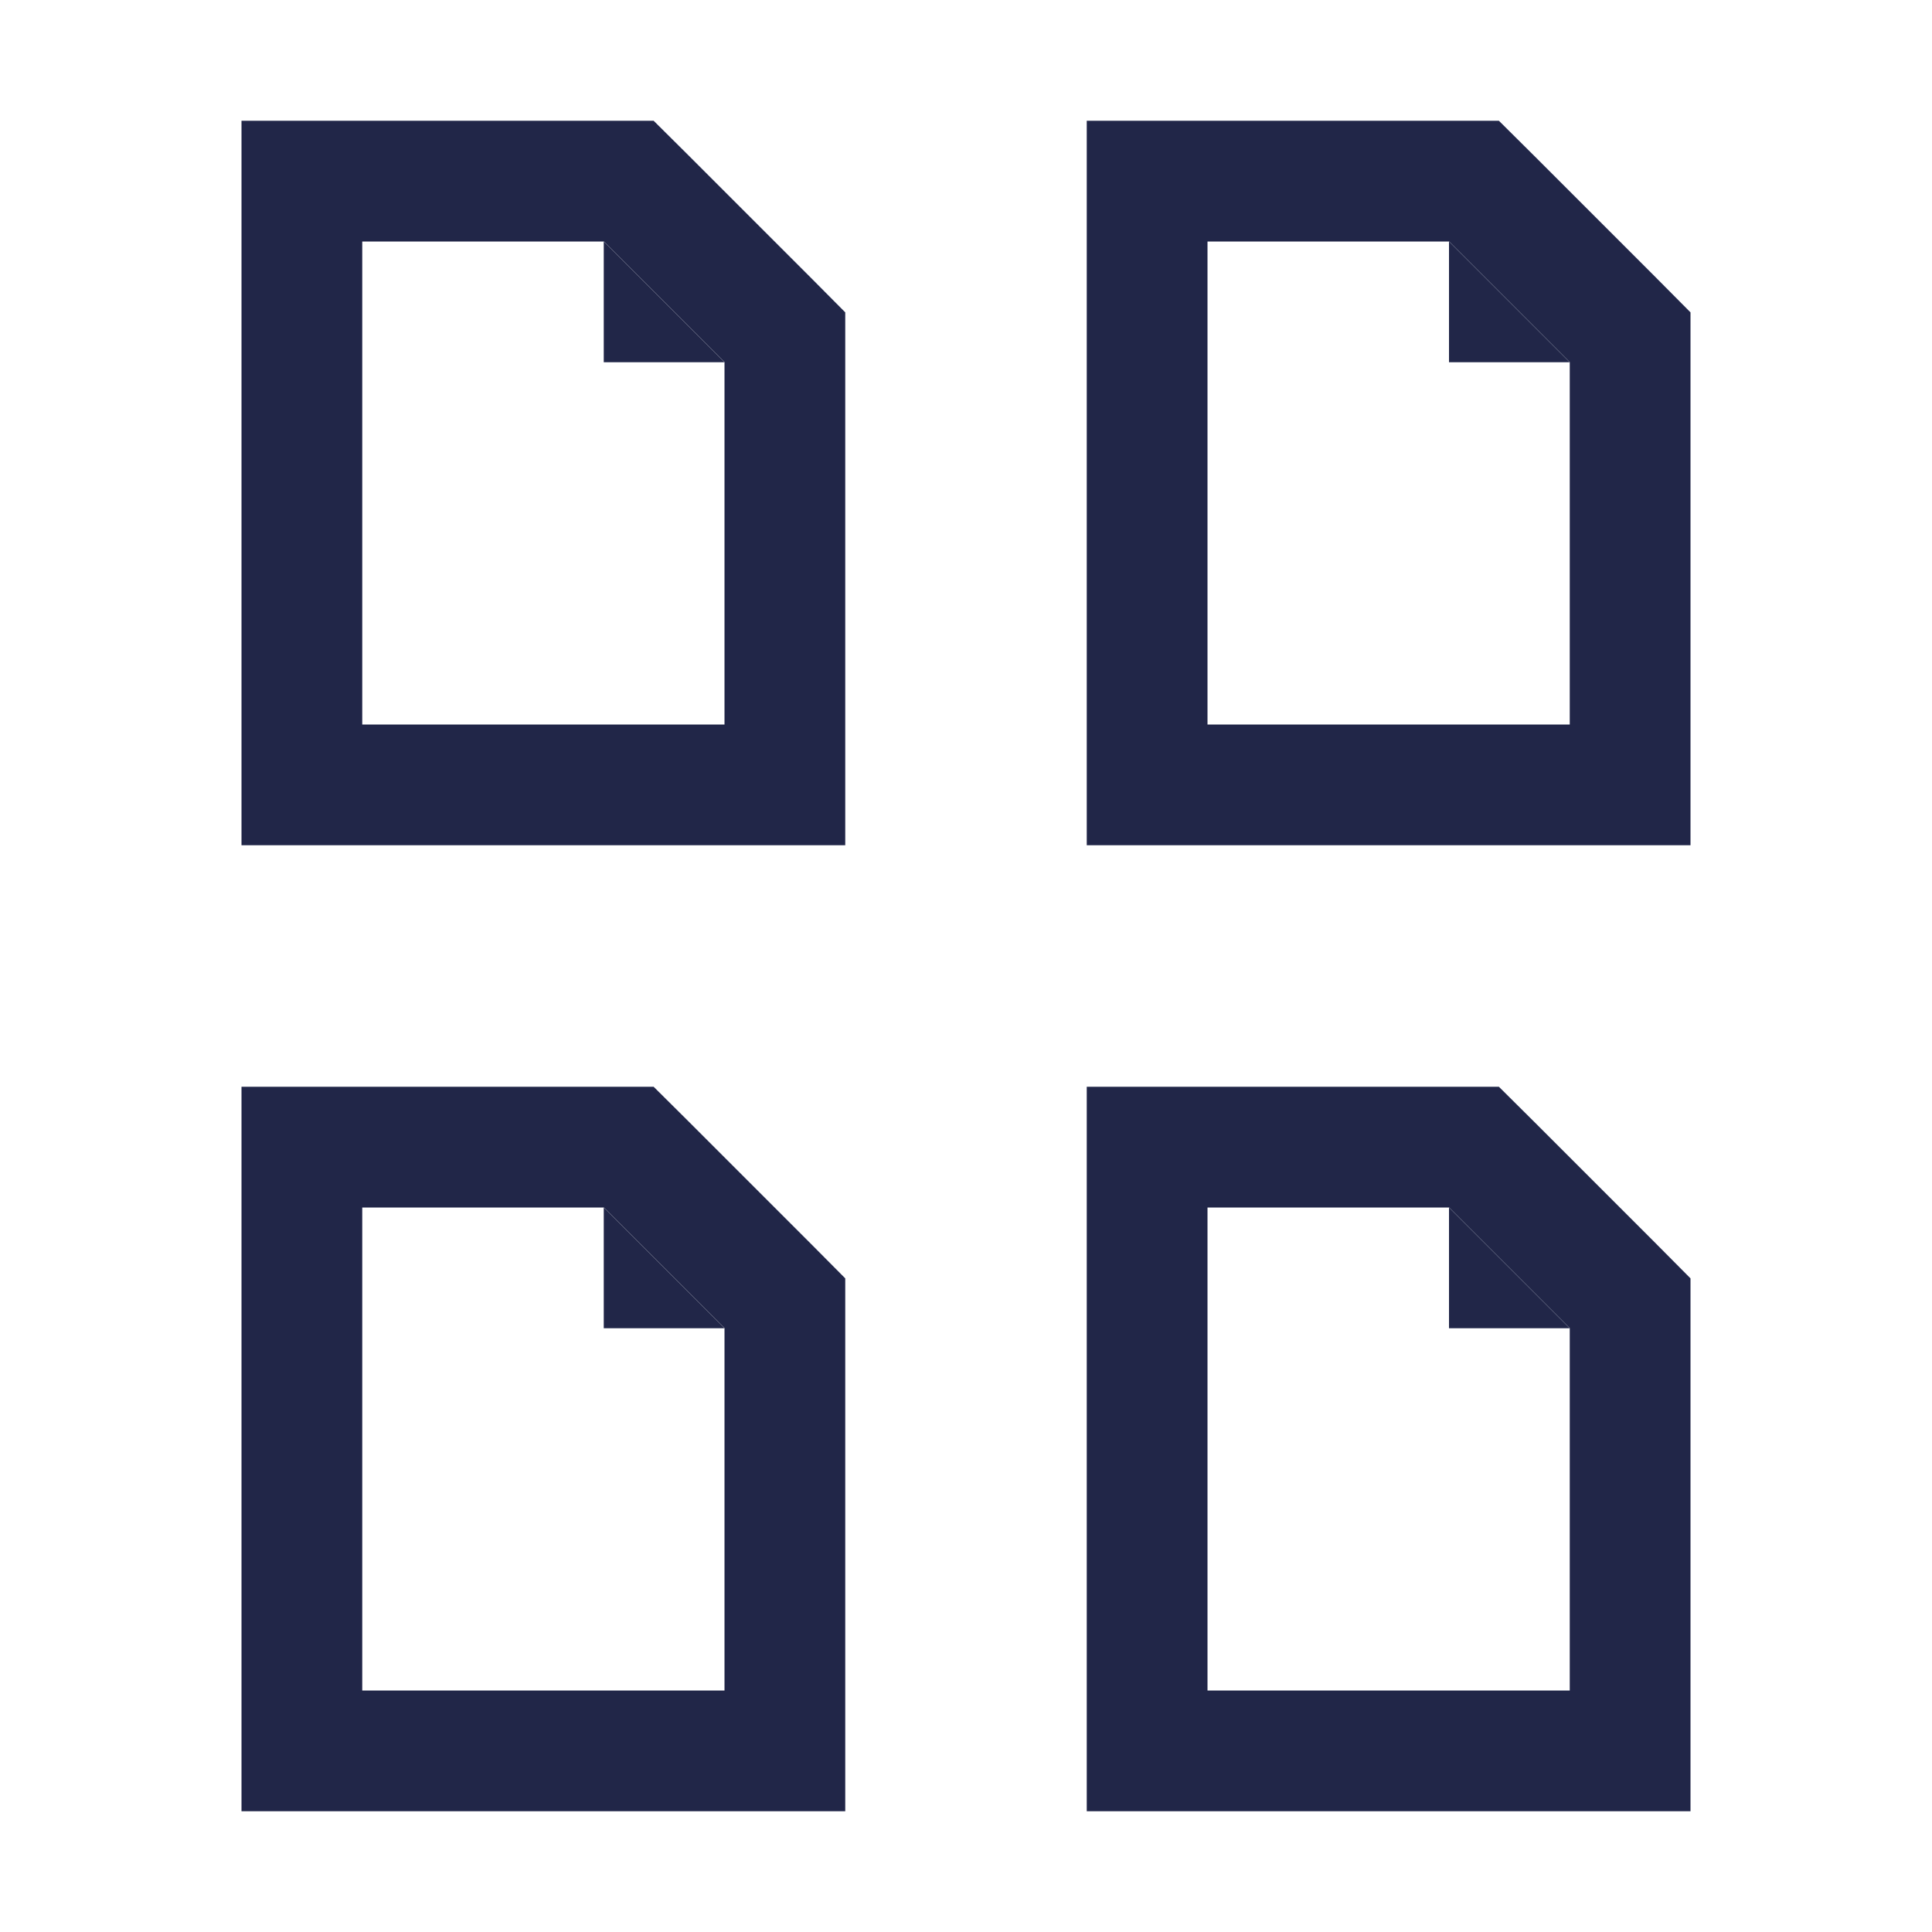 <svg width="16" height="16" viewBox="0 0 16 16" fill="none" xmlns="http://www.w3.org/2000/svg">
<path d="M2.5 6V6.5H3H6H6.5V6V3V2.793L6.354 2.646L5.354 1.646L5.207 1.5H5H3H2.5V2V6Z" stroke="#212648"/>
<path d="M5 3V2L6 3H5Z" fill="#212648"/>
<path d="M9.5 6V6.5H10H13H13.5V6V3V2.793L13.354 2.646L12.354 1.646L12.207 1.5H12H10H9.5V2V6Z" stroke="#212648"/>
<path d="M12 3V2L13 3H12Z" fill="#212648"/>
<path d="M2.5 14V14.5H3H6H6.5V14V11V10.793L6.354 10.646L5.354 9.646L5.207 9.5H5H3H2.5V10V14Z" stroke="#212648"/>
<path d="M5 11V10L6 11H5Z" fill="#212648"/>
<path d="M9.5 14V14.5H10H13H13.5V14V11V10.793L13.354 10.646L12.354 9.646L12.207 9.5H12H10H9.5V10V14Z" stroke="#212648"/>
<path d="M12 11V10L13 11H12Z" fill="#212648"/>
</svg>
